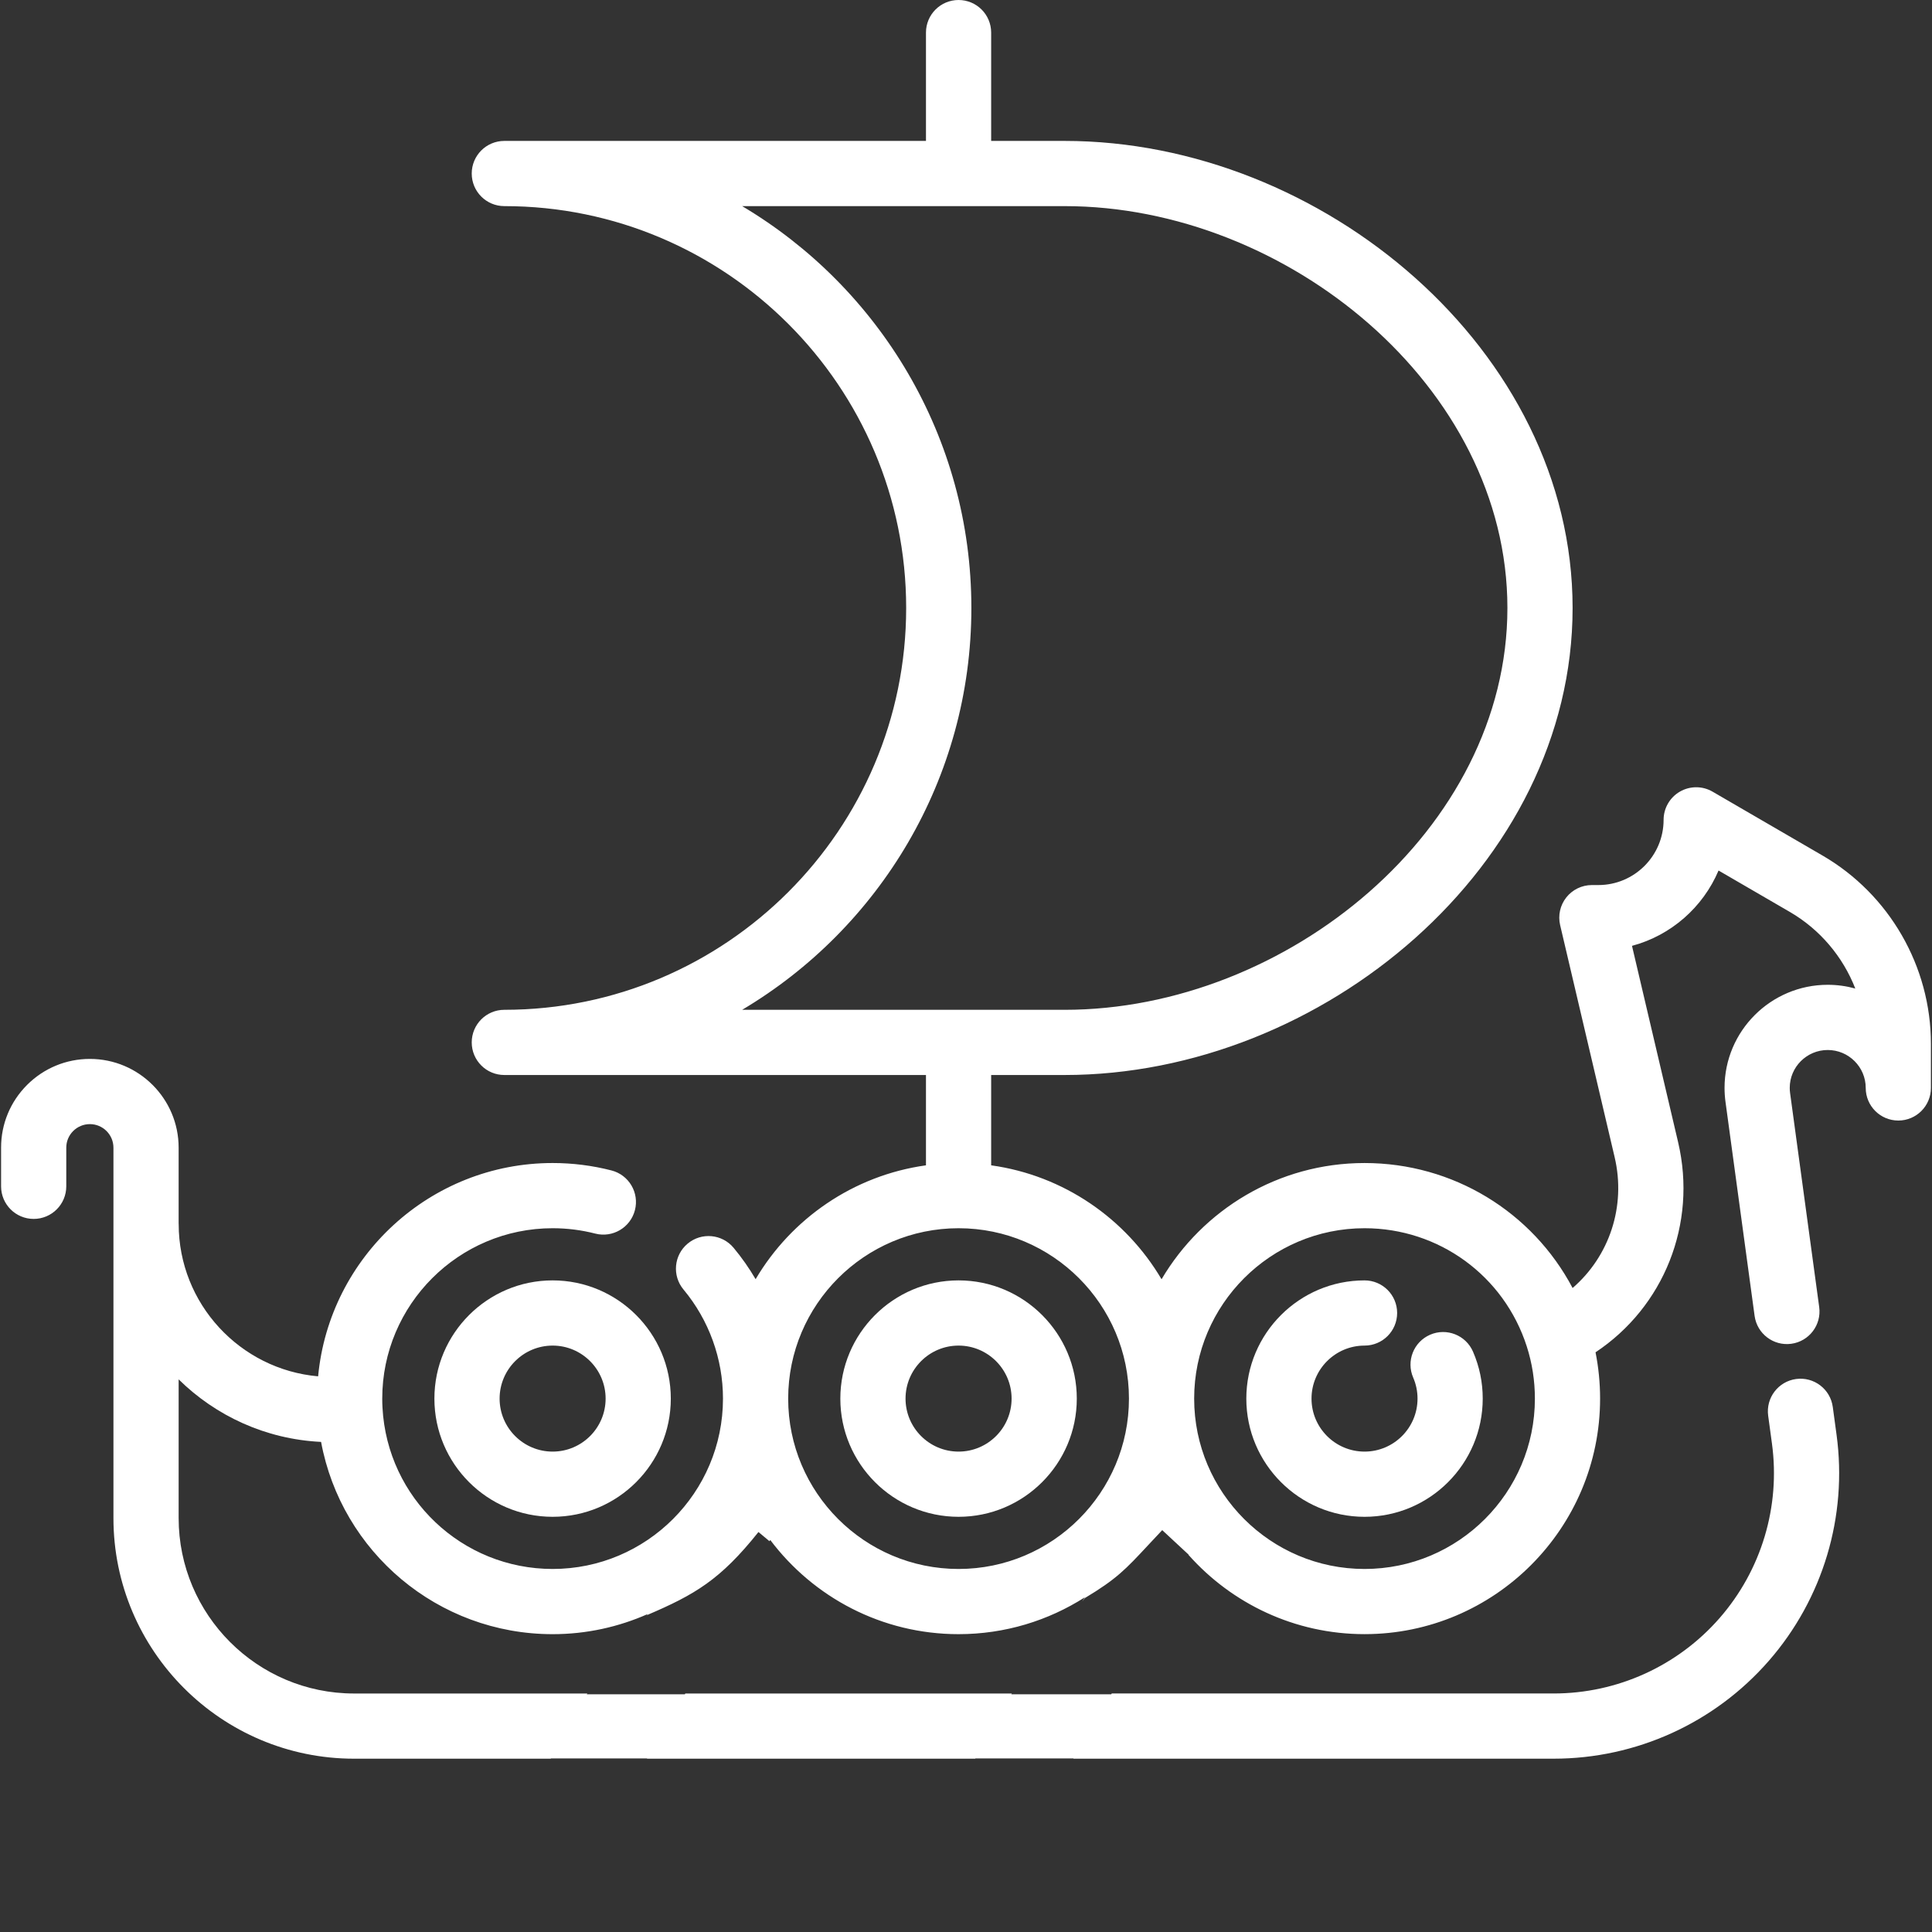 <svg width="512" height="512" viewBox="0 0 512 512" fill="none" xmlns="http://www.w3.org/2000/svg">
<rect x="0" y="0" width="512" height="512" fill="#333333" stroke="none"/>
<path fill-rule="evenodd" clip-rule="evenodd" d="M482.981 226.722L453.849 209.8C451.179 208.247 447.88 208.24 445.2 209.783C442.522 211.324 440.87 214.18 440.87 217.27C440.87 226.798 433.119 234.549 423.591 234.549H421.863C419.224 234.549 416.73 235.755 415.091 237.823C413.453 239.891 412.849 242.595 413.452 245.164L427.897 306.665C430.966 319.73 426.47 332.951 416.756 341.335C406.081 321.161 385.097 308.214 361.618 308.214C338.732 308.214 318.693 320.601 307.824 339.014C298.346 322.959 281.898 311.499 262.668 308.825V284.888H282.14C350.389 284.888 416.756 229.365 416.756 161.116C416.756 92.867 350.39 37.345 282.141 37.345H262.669V8.639C262.669 3.868 258.802 0 254.03 0C249.258 0 245.391 3.868 245.391 8.639V37.345H133.651C128.879 37.345 125.012 41.213 125.012 45.984C125.012 50.755 128.879 54.623 133.651 54.623C192.372 54.623 240.144 102.396 240.144 161.116C240.144 219.836 192.371 267.609 133.651 267.609C128.879 267.609 125.012 271.477 125.012 276.248C125.012 281.019 128.879 284.887 133.651 284.887H245.39V308.824C226.168 311.498 209.726 322.949 200.246 338.994C198.533 336.08 196.589 333.291 194.405 330.673C191.348 327.008 185.898 326.517 182.237 329.573C178.572 332.629 178.08 338.078 181.136 341.741C187.882 349.827 191.597 360.093 191.597 370.647C191.597 395.539 171.346 415.791 146.455 415.791C122.447 415.791 102.642 397.035 101.363 373.033C101.32 372.312 101.298 371.531 101.298 370.647C101.298 345.748 121.554 325.492 146.453 325.492C150.279 325.492 154.078 325.97 157.744 326.913C162.36 328.103 167.075 325.319 168.263 320.698C169.452 316.078 166.669 311.367 162.047 310.179C156.977 308.874 151.729 308.213 146.452 308.213C114.017 308.213 87.29 333.077 84.305 364.743C63.627 362.928 47.353 345.521 47.353 324.374C47.353 324.362 47.352 324.352 47.351 324.342C47.35 324.333 47.348 324.325 47.347 324.317C47.345 324.305 47.342 324.292 47.341 324.278V304.146C47.341 291.175 36.789 280.624 23.819 280.624C17.549 280.624 11.644 283.064 7.181 287.509C2.735 291.957 0.286 297.865 0.286 304.146V314.387C0.286 319.158 4.153 323.026 8.925 323.026C13.697 323.026 17.564 319.158 17.564 314.387V304.146C17.564 302.479 18.216 300.91 19.386 299.74C20.575 298.556 22.149 297.904 23.82 297.904C27.262 297.904 30.063 300.704 30.063 304.147V402.302C30.063 437.465 58.67 466.072 93.832 466.072H145.956L146 466H171.5L171.458 466.071H258.456L258.5 466H284.5L284.46 466.07H411.727C433.58 466.07 454.356 456.63 468.727 440.171C483.097 423.716 489.649 401.863 486.705 380.218L485.704 372.849C485.062 368.12 480.705 364.81 475.981 365.451C471.254 366.094 467.942 370.447 468.583 375.174L469.584 382.543C471.856 399.246 466.799 416.106 455.712 428.804C444.621 441.505 428.589 448.79 411.726 448.79H294.616L294.5 449H268L268.157 448.794H181.614L181.5 449H155.5L155.655 448.796H93.833C68.198 448.796 47.343 427.94 47.343 402.304V365.545C57.164 375.221 70.417 381.416 85.089 382.118C90.489 411.264 116.021 433.073 146.454 433.073C155.401 433.073 163.908 431.167 171.608 427.762L171.289 428.277L171.5 428C184.127 422.601 190.898 418.677 201 406L203.918 408.432L204.121 408.105C215.524 423.254 233.652 433.07 254.031 433.07C266.333 433.07 277.808 429.479 287.485 423.311L286.803 424.411L287.5 423.5C295.921 418.447 298.314 415.877 304.235 409.518L304.239 409.513C305.348 408.322 306.581 406.998 308 405.5L315 412L314.966 412.061C326.411 424.933 343.08 433.065 361.62 433.065C396.039 433.065 424.041 405.062 424.041 370.643C424.041 366.497 423.633 362.392 422.833 358.372C440.905 346.375 449.813 324.393 444.721 302.709L432.496 250.661C442.853 247.898 451.313 240.429 455.434 230.697L474.307 241.66C482.331 246.316 488.391 253.558 491.673 261.972C489.346 261.327 486.897 260.981 484.368 260.981C469.288 260.981 457.022 273.233 457.022 288.293C457.022 289.524 457.106 290.772 457.274 292.003L464.987 348.72C465.63 353.449 469.983 356.758 474.711 356.116C479.438 355.473 482.75 351.119 482.107 346.392L474.394 289.676C474.331 289.215 474.3 288.75 474.3 288.294C474.3 282.761 478.817 278.261 484.368 278.261C489.919 278.261 494.436 282.772 494.436 288.317C494.436 293.088 498.303 296.956 503.075 296.956C507.847 296.956 511.714 293.088 511.714 288.317V276.614C511.714 256.126 500.703 237.007 482.981 226.722ZM196.676 267.611C233.018 246.023 257.423 206.368 257.423 161.118C257.423 115.867 233.017 76.213 196.676 54.625H282.141C340.862 54.625 399.478 102.398 399.478 161.118C399.478 219.838 340.861 267.611 282.141 267.611H196.676ZM254.03 415.792C229.131 415.792 208.875 395.54 208.875 370.648C208.875 345.749 229.131 325.493 254.03 325.493C278.929 325.493 299.185 345.749 299.185 370.648C299.185 395.54 278.928 415.792 254.03 415.792ZM361.62 415.792C336.721 415.792 316.465 395.54 316.465 370.648C316.465 345.749 336.721 325.493 361.62 325.493C381.313 325.493 398.588 338.078 404.608 356.807C406.038 361.255 406.762 365.912 406.762 370.648C406.762 395.54 386.512 415.792 361.62 415.792Z" fill="white"/>
<path d="M146.452 339.316C129.177 339.316 115.12 353.372 115.12 370.648C115.12 387.919 129.176 401.969 146.452 401.969C163.722 401.969 177.771 387.919 177.771 370.648C177.772 353.372 163.722 339.316 146.452 339.316ZM146.454 384.69C138.704 384.69 132.401 378.391 132.401 370.648C132.401 362.899 138.705 356.595 146.454 356.595C154.196 356.595 160.495 362.9 160.495 370.648C160.494 378.392 154.196 384.69 146.454 384.69Z" fill="white"/>
<path d="M254.03 339.316C236.754 339.316 222.698 353.372 222.698 370.648C222.698 387.919 236.754 401.969 254.03 401.969C271.306 401.969 285.362 387.919 285.362 370.648C285.362 353.372 271.306 339.316 254.03 339.316ZM254.03 384.69C246.281 384.69 239.977 378.391 239.977 370.648C239.977 362.899 246.281 356.595 254.03 356.595C261.78 356.595 268.083 362.899 268.083 370.648C268.083 378.392 261.779 384.69 254.03 384.69Z" fill="white"/>
<path d="M390.361 358.201C388.462 353.825 383.374 351.815 378.996 353.715C374.62 355.614 372.611 360.703 374.51 365.08C375.273 366.838 375.66 368.712 375.66 370.648C375.66 378.391 369.361 384.69 361.619 384.69C353.869 384.69 347.566 378.391 347.566 370.648C347.566 362.899 353.87 356.595 361.619 356.595C366.391 356.595 370.258 352.727 370.258 347.956C370.258 343.185 366.391 339.317 361.619 339.317C344.343 339.317 330.287 353.373 330.287 370.649C330.287 387.92 344.343 401.97 361.619 401.97C378.889 401.97 392.938 387.92 392.938 370.649C392.939 366.331 392.072 362.143 390.361 358.201Z" fill="white"/>
</svg>
